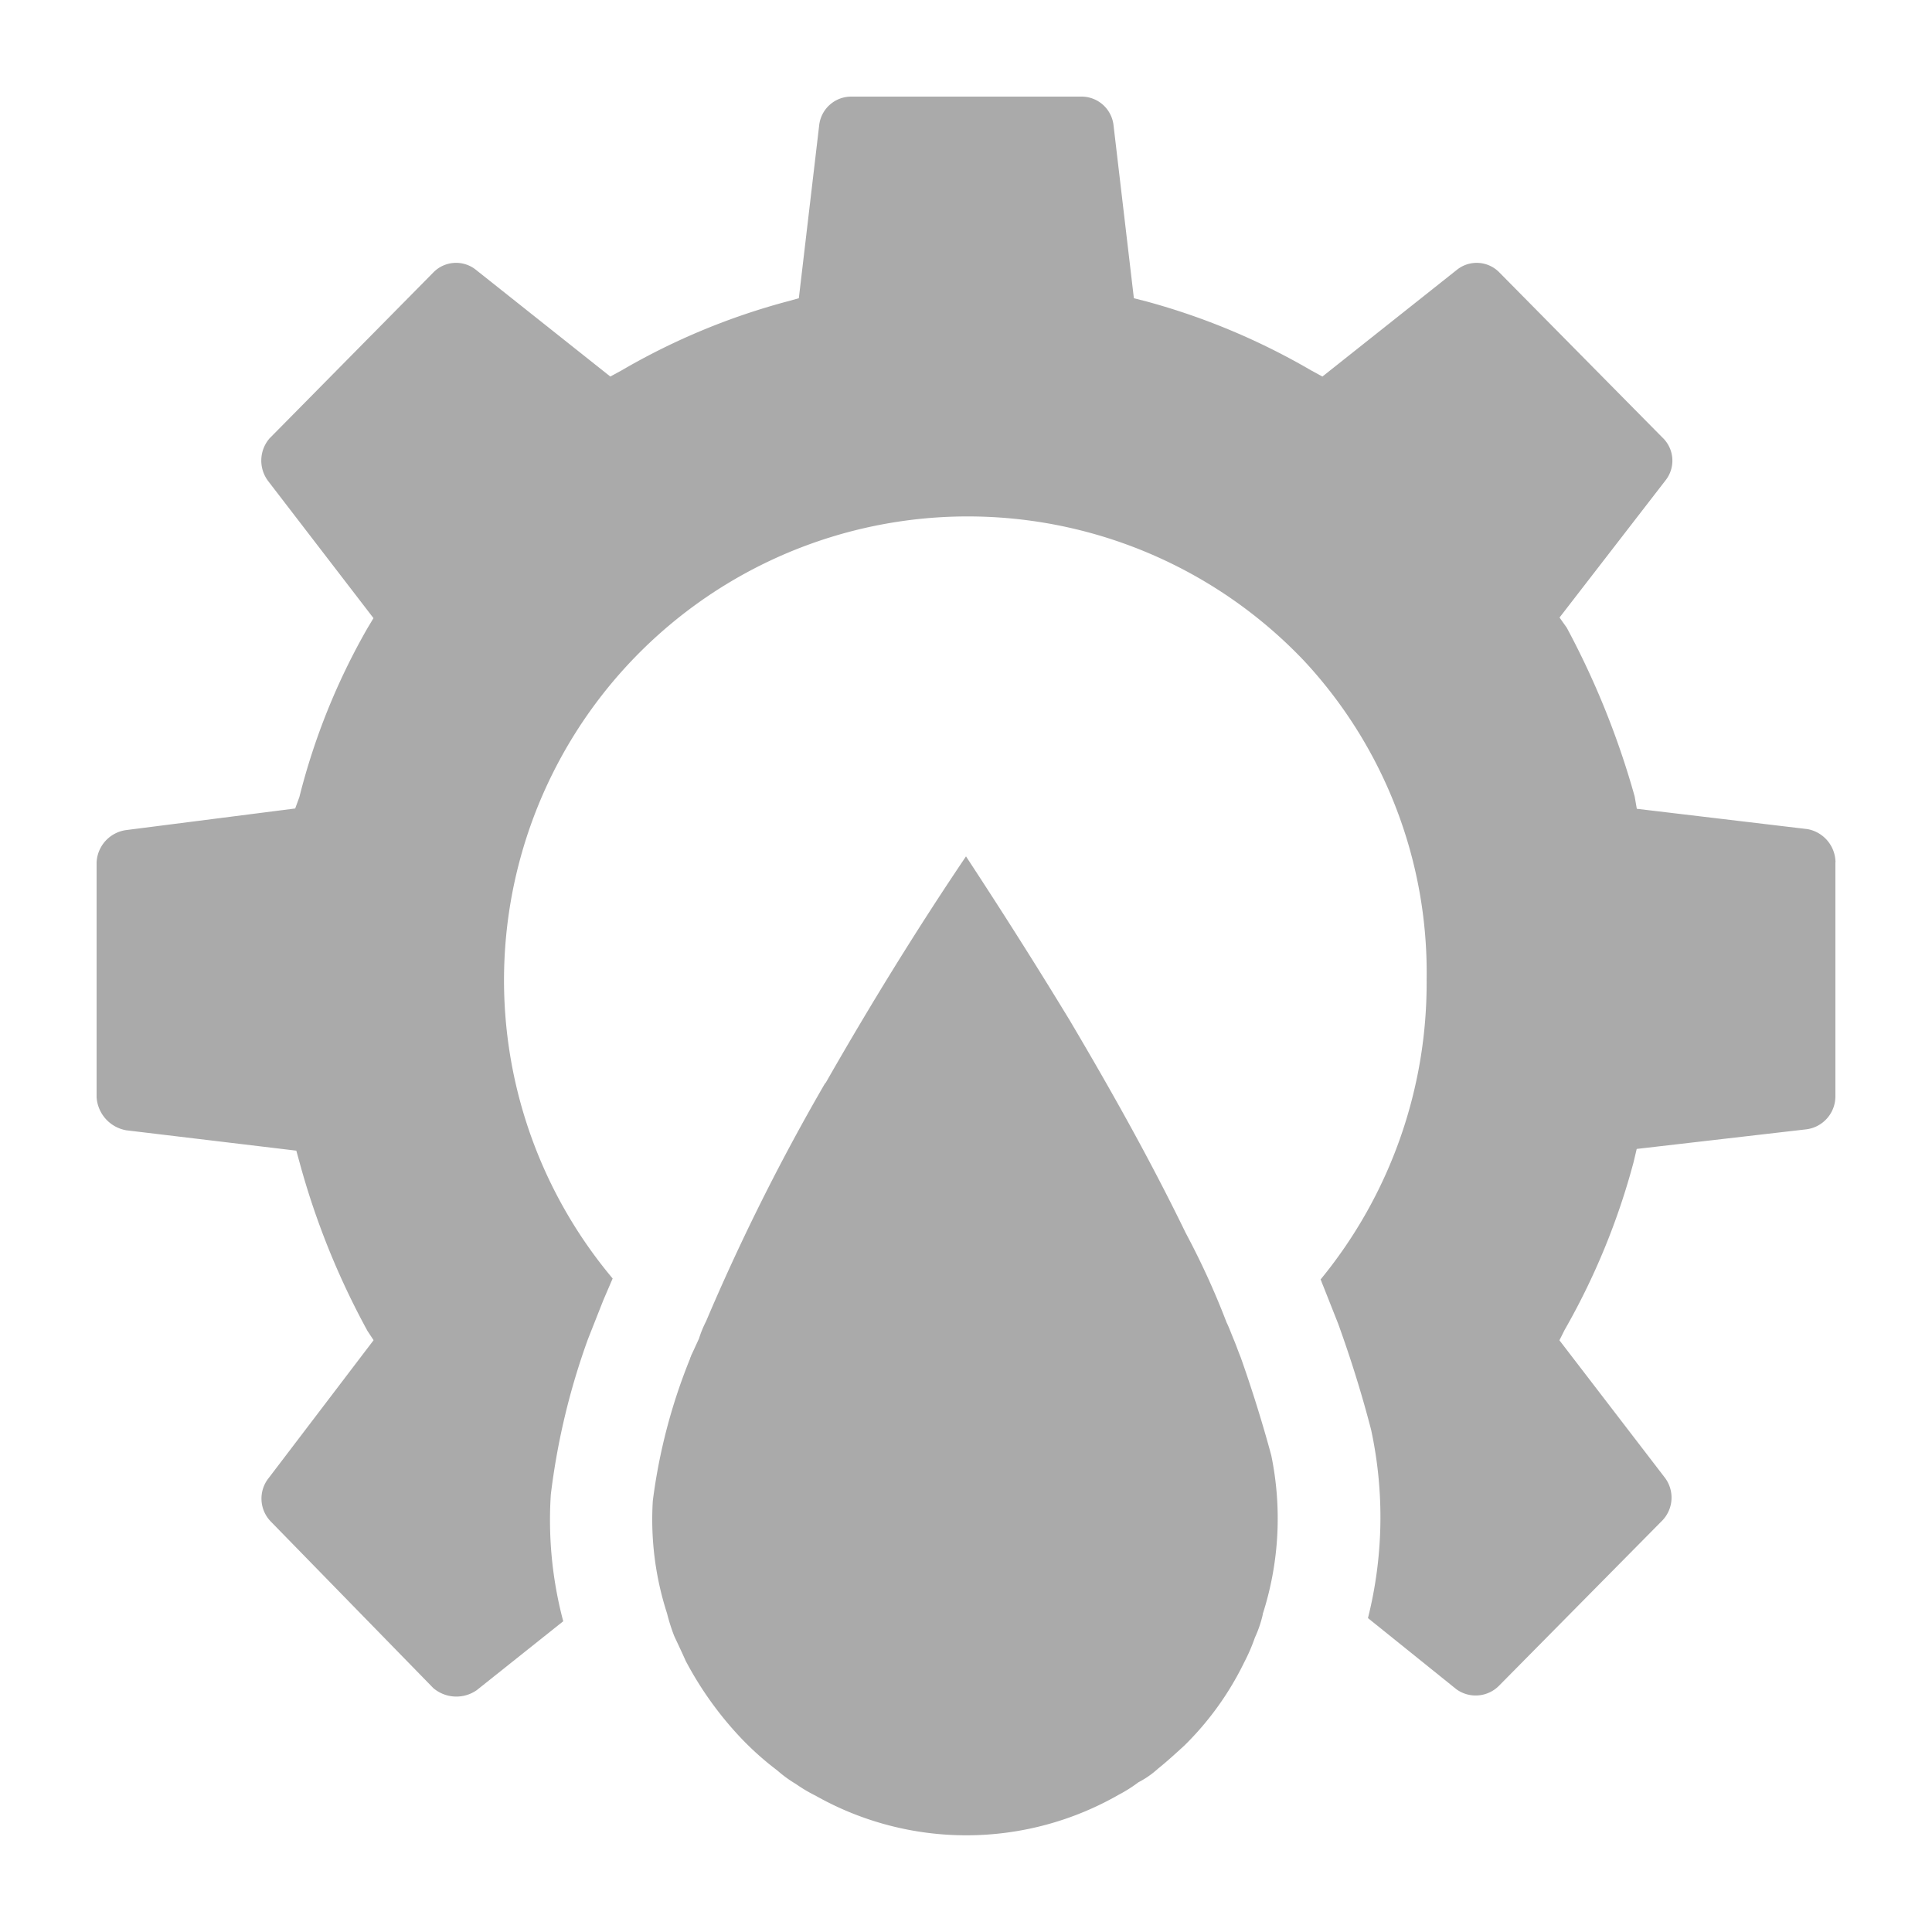 <svg xmlns="http://www.w3.org/2000/svg" width="19" height="19" viewBox="0 0 19 19">
  <g id="Group_78701" data-name="Group 78701" transform="translate(-536.5 -620.787)">
    <rect id="Rectangle_59963" data-name="Rectangle 59963" width="18" height="18" transform="translate(537 621.287)" fill="none" stroke="rgba(0,0,0,0)" stroke-width="1"/>
    <path id="Path_36416" data-name="Path 36416" d="M17.6,97.319v2.3a.327.327,0,0,1-.284.324l-1.67.193-.031.131a6.9,6.9,0,0,1-.679,1.651l-.05.1,1.033,1.346a.325.325,0,0,1-.021.426l-1.61,1.629a.323.323,0,0,1-.415.031l-.87-.7a4.075,4.075,0,0,0,.031-1.852c-.092-.355-.2-.7-.324-1.043l-.152-.384c-.01-.021-.01-.031-.021-.051a4.593,4.593,0,0,0,1.043-2.946,4.5,4.5,0,0,0-1.205-3.138,4.561,4.561,0,0,0-6.8,6.074l-.091.212-.152.385a6.922,6.922,0,0,0-.365,1.528,3.874,3.874,0,0,0,.122,1.246l-.851.678a.35.35,0,0,1-.426-.02l-1.6-1.64a.323.323,0,0,1-.02-.426l1.032-1.356-.06-.091a7.617,7.617,0,0,1-.669-1.661l-.031-.112-1.67-.2A.353.353,0,0,1,.5,99.628V97.319A.336.336,0,0,1,.793,97l1.66-.212.041-.112a6.54,6.54,0,0,1,.669-1.66l.06-.1L2.191,93.573a.334.334,0,0,1,.01-.425l1.609-1.63a.312.312,0,0,1,.416-.031l1.326,1.053.112-.061a6.627,6.627,0,0,1,1.63-.678l.112-.031.2-1.7a.317.317,0,0,1,.314-.283h2.268a.317.317,0,0,1,.313.283l.2,1.7.122.031a6.7,6.7,0,0,1,1.62.678l.112.061,1.327-1.053a.311.311,0,0,1,.415.031l1.6,1.62a.313.313,0,0,1,.031.425L14.887,94.91l.071.1a8.142,8.142,0,0,1,.668,1.66l.021.121,1.68.2a.336.336,0,0,1,.274.324" transform="translate(536.95 531.95)" fill="#aaa" stroke="rgba(0,0,0,0)" stroke-width="1"/>
    <path id="Path_36417" data-name="Path 36417" d="M12.576,105.543a1.151,1.151,0,0,1-.078.229,1.8,1.8,0,0,1-.106.245,2.966,2.966,0,0,1-.586.815c-.086.079-.175.16-.261.229a.9.9,0,0,1-.193.134,1.368,1.368,0,0,1-.191.121,3.015,3.015,0,0,1-2.984.01,1.474,1.474,0,0,1-.192-.114,1.222,1.222,0,0,1-.184-.134,2.922,2.922,0,0,1-.349-.31A3.439,3.439,0,0,1,6.9,106c-.035-.08-.078-.169-.113-.245a1.862,1.862,0,0,1-.07-.221,3,3,0,0,1-.14-1.107,5.59,5.59,0,0,1,.367-1.4c0-.01.009-.018.009-.027.026-.054.053-.115.078-.168a1.028,1.028,0,0,1,.069-.169,21.073,21.073,0,0,1,1.169-2.339l.01-.011c.427-.748.889-1.5,1.378-2.224.332.506.671,1.038,1.021,1.614.488.825.836,1.465,1.141,2.092a7.685,7.685,0,0,1,.4.876c.026.053.045.107.071.169s.043.114.069.177c.113.32.213.641.3.962a3.07,3.07,0,0,1-.085,1.565" transform="translate(536.343 531.12)" fill="#aaa" stroke="rgba(0,0,0,0)" stroke-width="1"/>
  </g>
</svg>
